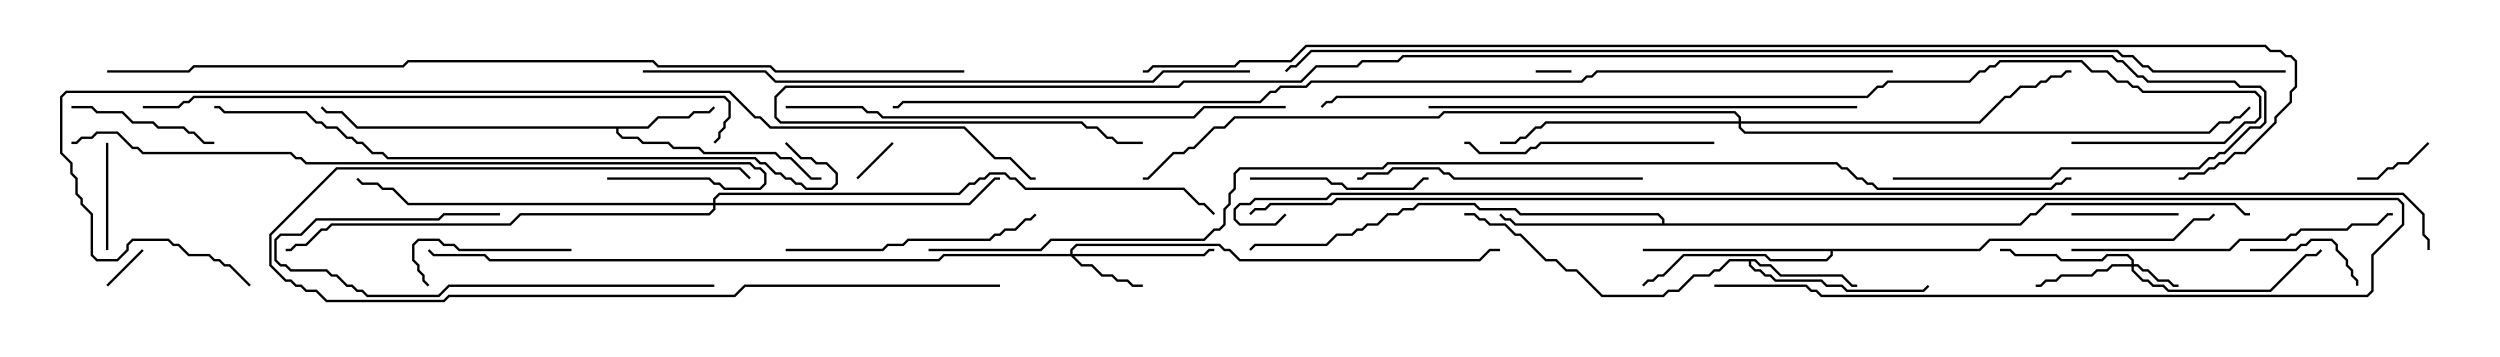 <svg version="1.1" width="105" height="15" xmlns="http://www.w3.org/2000/svg"><path d="M27.194,5.307L27.622,4.879L28.908,4.879L29.122,4.664L29.765,4.664L29.965,4.465L30.035,4.535L29.806,4.764L29.164,4.764L28.949,4.979L27.664,4.979L27.235,5.407L25.979,5.407L25.979,5.551L26.164,5.736L26.806,5.736L27.021,5.95L28.092,5.95L28.306,6.164L29.378,6.164L29.592,6.379L32.592,6.379L32.806,6.593L33.235,6.593L34.092,7.45L34.5,7.45L34.5,7.55L34.051,7.55L33.194,6.693L32.765,6.693L32.551,6.479L29.551,6.479L29.336,6.264L28.265,6.264L28.051,6.05L26.979,6.05L26.765,5.836L26.122,5.836L25.879,5.592L25.879,5.407L14.979,5.407L14.336,4.764L13.694,4.764L13.465,4.535L13.535,4.465L13.735,4.664L14.378,4.664L15.021,5.307z" stroke="none"/><path d="M73.735,10.879L73.949,11.093L74.378,11.093L74.806,11.521L77.378,11.521L77.806,11.95L78,11.95L78,12.05L77.765,12.05L77.336,11.621L74.765,11.621L74.336,11.193L73.908,11.193L73.694,10.979L73.55,10.979L73.55,11.122L73.735,11.307L73.949,11.307L74.164,11.521L74.378,11.521L74.592,11.736L76.521,11.736L76.735,11.95L77.378,11.95L77.592,12.164L80.765,12.164L80.965,11.965L81.035,12.035L80.806,12.264L77.551,12.264L77.336,12.05L76.694,12.05L76.479,11.836L74.551,11.836L74.336,11.621L74.122,11.621L73.908,11.407L73.694,11.407L73.45,11.164L73.45,10.979L72.664,10.979L72.235,11.407L72.021,11.407L71.806,11.621L71.164,11.621L70.521,12.264L70.092,12.264L69.878,12.479L67.265,12.479L66.194,11.407L65.765,11.407L65.336,10.979L64.908,10.979L63.836,9.907L63.622,9.907L63.194,9.479L62.551,9.479L62.336,9.264L62.122,9.264L61.908,9.05L61.5,9.05L61.5,8.95L61.949,8.95L62.164,9.164L62.378,9.164L62.592,9.379L63.235,9.379L63.664,9.807L63.878,9.807L64.949,10.879L65.378,10.879L65.806,11.307L66.235,11.307L67.306,12.379L69.836,12.379L70.051,12.164L70.479,12.164L71.122,11.521L71.765,11.521L71.979,11.307L72.194,11.307L72.622,10.879z" stroke="none"/><path d="M69.807,9.379L69.807,9.235L69.622,9.05L63.836,9.05L63.622,8.836L62.122,8.836L61.908,8.621L59.592,8.621L59.378,8.836L58.949,8.836L58.735,9.05L58.306,9.05L57.878,9.479L57.449,9.479L57.235,9.693L57.021,9.693L56.806,9.907L56.164,9.907L55.735,10.336L52.735,10.336L52.535,10.535L52.465,10.465L52.694,10.236L55.694,10.236L56.122,9.807L56.765,9.807L56.979,9.593L57.194,9.593L57.408,9.379L57.836,9.379L58.265,8.95L58.694,8.95L58.908,8.736L59.336,8.736L59.551,8.521L61.949,8.521L62.164,8.736L63.664,8.736L63.878,8.95L69.664,8.95L69.907,9.194L69.907,9.379L84.836,9.379L85.265,8.95L85.479,8.95L85.908,8.521L93.878,8.521L94.306,8.95L94.5,8.95L94.5,9.05L94.265,9.05L93.836,8.621L85.949,8.621L85.521,9.05L85.306,9.05L84.878,9.479L63.622,9.479L63.408,9.264L63.194,9.264L62.965,9.035L63.035,8.965L63.235,9.164L63.449,9.164L63.664,9.379z" stroke="none"/><path d="M83.122,10.45L83.551,10.021L91.265,10.021L92.122,9.164L92.765,9.164L92.965,8.965L93.035,9.035L92.806,9.264L92.164,9.264L91.306,10.121L83.592,10.121L83.164,10.55L76.979,10.55L76.979,10.735L76.735,10.979L74.336,10.979L74.122,10.764L70.735,10.764L69.878,11.621L69.664,11.621L69.449,11.836L69.235,11.836L69.035,12.035L68.965,11.965L69.194,11.736L69.408,11.736L69.622,11.521L69.836,11.521L70.694,10.664L74.164,10.664L74.378,10.879L76.694,10.879L76.879,10.694L76.879,10.55L69,10.55L69,10.45z" stroke="none"/><path d="M89.521,11.093L89.521,10.949L89.336,10.764L88.521,10.764L88.306,10.979L86.551,10.979L86.336,10.764L84.622,10.764L84.408,10.55L84,10.55L84,10.45L84.449,10.45L84.664,10.664L86.378,10.664L86.592,10.879L88.265,10.879L88.479,10.664L89.378,10.664L89.621,10.908L89.621,11.093L89.806,11.093L90.021,11.307L90.235,11.307L90.664,11.736L91.092,11.736L91.306,11.95L91.5,11.95L91.5,12.05L91.265,12.05L91.051,11.836L90.622,11.836L90.194,11.407L89.979,11.407L89.765,11.193L89.621,11.193L89.621,11.336L90.021,11.736L90.235,11.736L90.449,11.95L90.878,11.95L91.092,12.164L95.336,12.164L96.836,10.664L97.265,10.664L97.465,10.465L97.535,10.535L97.306,10.764L96.878,10.764L95.378,12.264L91.051,12.264L90.836,12.05L90.408,12.05L90.194,11.836L89.979,11.836L89.521,11.378L89.521,11.193L88.735,11.193L88.521,11.407L88.092,11.407L87.878,11.621L86.592,11.621L86.378,11.836L85.949,11.836L85.735,12.05L85.5,12.05L85.5,11.95L85.694,11.95L85.908,11.736L86.336,11.736L86.551,11.521L87.836,11.521L88.051,11.307L88.479,11.307L88.694,11.093z" stroke="none"/><path d="M44.95,10.664L44.95,10.479L45.194,10.236L51.235,10.236L51.449,10.45L51.664,10.45L52.092,10.879L62.122,10.879L62.551,10.45L63,10.45L63,10.55L62.592,10.55L62.164,10.979L52.051,10.979L51.622,10.55L51.408,10.55L51.194,10.336L45.235,10.336L45.05,10.521L45.05,10.664L50.551,10.664L50.765,10.45L51,10.45L51,10.55L50.806,10.55L50.592,10.764L45.121,10.764L45.449,11.093L45.878,11.093L46.306,11.521L46.735,11.521L46.949,11.736L47.378,11.736L47.592,11.95L48,11.95L48,12.05L47.551,12.05L47.336,11.836L46.908,11.836L46.694,11.621L46.265,11.621L45.836,11.193L45.408,11.193L44.979,10.764L39.664,10.764L39.449,10.979L20.551,10.979L20.336,10.764L18.194,10.764L17.965,10.535L18.035,10.465L18.235,10.664L20.378,10.664L20.592,10.879L39.408,10.879L39.622,10.664z" stroke="none"/><path d="M73.021,5.093L73.021,4.949L72.836,4.764L60.664,4.764L60.449,4.979L51.878,4.979L51.449,5.407L51.021,5.407L50.164,6.264L49.949,6.264L49.735,6.479L49.306,6.479L48.235,7.55L48,7.55L48,7.45L48.194,7.45L49.265,6.379L49.694,6.379L49.908,6.164L50.122,6.164L50.979,5.307L51.408,5.307L51.836,4.879L60.408,4.879L60.622,4.664L72.878,4.664L73.121,4.908L73.121,5.093L83.122,5.093L84.194,4.021L84.408,4.021L84.836,3.593L85.479,3.593L85.694,3.379L85.908,3.379L86.122,3.164L86.551,3.164L86.765,2.95L87,2.95L87,3.05L86.806,3.05L86.592,3.264L86.164,3.264L85.949,3.479L85.735,3.479L85.521,3.693L84.878,3.693L84.449,4.121L84.235,4.121L83.164,5.193L73.121,5.193L73.121,5.336L73.306,5.521L92.765,5.521L93.194,5.093L93.622,5.093L93.836,4.879L94.051,4.879L94.465,4.465L94.535,4.535L94.092,4.979L93.878,4.979L93.664,5.193L93.235,5.193L92.806,5.621L73.265,5.621L73.021,5.378L73.021,5.193L64.949,5.193L64.735,5.407L64.521,5.407L64.092,5.836L63.878,5.836L63.664,6.05L63,6.05L63,5.95L63.622,5.95L63.836,5.736L64.051,5.736L64.479,5.307L64.694,5.307L64.908,5.093z" stroke="none"/><path d="M29.95,8.521L29.95,8.336L30.194,8.093L40.265,8.093L40.694,7.664L40.908,7.664L41.122,7.45L41.336,7.45L41.551,7.236L42.235,7.236L42.449,7.45L42.664,7.45L43.092,7.879L49.735,7.879L50.378,8.521L50.592,8.521L51.035,8.965L50.965,9.035L50.551,8.621L50.336,8.621L49.694,7.979L43.051,7.979L42.622,7.55L42.408,7.55L42.194,7.336L41.592,7.336L41.378,7.55L41.164,7.55L40.949,7.764L40.735,7.764L40.306,8.193L30.235,8.193L30.05,8.378L30.05,8.521L40.694,8.521L41.765,7.45L42,7.45L42,7.55L41.806,7.55L40.735,8.621L30.05,8.621L30.05,8.806L29.806,9.05L21.878,9.05L21.449,9.479L13.949,9.479L13.735,9.693L13.521,9.693L12.878,10.336L12.449,10.336L12.235,10.55L12,10.55L12,10.45L12.194,10.45L12.408,10.236L12.836,10.236L13.479,9.593L13.694,9.593L13.908,9.379L21.408,9.379L21.836,8.95L29.765,8.95L29.95,8.765L29.95,8.621L17.122,8.621L16.479,7.979L16.051,7.979L15.836,7.764L15.194,7.764L14.965,7.535L15.035,7.465L15.235,7.664L15.878,7.664L16.092,7.879L16.521,7.879L17.164,8.521z" stroke="none"/><path d="M66,2.95L66,3.05L64.5,3.05L64.5,2.95z" stroke="none"/><path d="M4.535,12.035L4.465,11.965L5.965,10.465L6.035,10.535z" stroke="none"/><path d="M37.465,5.965L37.535,6.035L36.035,7.535L35.965,7.465z" stroke="none"/><path d="M101.965,5.965L102.035,6.035L101.164,6.907L100.735,6.907L100.521,7.121L100.306,7.121L99.878,7.55L99,7.55L99,7.45L99.836,7.45L100.265,7.021L100.479,7.021L100.694,6.807L101.122,6.807z" stroke="none"/><path d="M4.55,10.5L4.45,10.5L4.45,6L4.55,6z" stroke="none"/><path d="M87,9.05L87,8.95L91.5,8.95L91.5,9.05z" stroke="none"/><path d="M94.5,10.55L94.5,10.45L96.408,10.45L96.622,10.236L96.836,10.236L97.051,10.021L97.949,10.021L98.193,10.265L98.193,10.479L98.621,10.908L98.621,11.122L98.836,11.336L98.836,11.551L99.05,11.765L99.05,12L98.95,12L98.95,11.806L98.736,11.592L98.736,11.378L98.521,11.164L98.521,10.949L98.093,10.521L98.093,10.306L97.908,10.121L97.092,10.121L96.878,10.336L96.664,10.336L96.449,10.55z" stroke="none"/><path d="M24,10.45L24,10.55L19.265,10.55L19.051,10.336L18.622,10.336L18.408,10.121L17.592,10.121L17.407,10.306L17.407,10.908L17.621,11.122L17.621,11.336L17.836,11.551L17.836,11.765L18.035,11.965L17.965,12.035L17.736,11.806L17.736,11.592L17.521,11.378L17.521,11.164L17.307,10.949L17.307,10.265L17.551,10.021L18.449,10.021L18.664,10.236L19.092,10.236L19.306,10.45z" stroke="none"/><path d="M9,5.95L9,6.05L8.551,6.05L8.122,5.621L7.908,5.621L7.694,5.407L6.622,5.407L6.408,5.193L5.551,5.193L5.122,4.764L4.051,4.764L3.836,4.55L3,4.55L3,4.45L3.878,4.45L4.092,4.664L5.164,4.664L5.592,5.093L6.449,5.093L6.664,5.307L7.735,5.307L7.949,5.521L8.164,5.521L8.592,5.95z" stroke="none"/><path d="M52.5,7.55L52.5,7.45L55.735,7.45L55.949,7.664L56.378,7.664L56.592,7.879L59.336,7.879L59.765,7.45L60,7.45L60,7.55L59.806,7.55L59.378,7.979L56.551,7.979L56.336,7.764L55.908,7.764L55.694,7.55z" stroke="none"/><path d="M30,11.95L30,12.05L18.878,12.05L18.449,12.479L15.408,12.479L15.194,12.264L14.979,12.264L14.765,12.05L14.551,12.05L14.122,11.621L13.908,11.621L13.694,11.407L12.194,11.407L11.979,11.193L11.765,11.193L11.521,10.949L11.521,10.051L11.765,9.807L12.622,9.807L13.265,9.164L18.408,9.164L18.622,8.95L21,8.95L21,9.05L18.664,9.05L18.449,9.264L13.306,9.264L12.664,9.907L11.806,9.907L11.621,10.092L11.621,10.908L11.806,11.093L12.021,11.093L12.235,11.307L13.735,11.307L13.949,11.521L14.164,11.521L14.592,11.95L14.806,11.95L15.021,12.164L15.235,12.164L15.449,12.379L18.408,12.379L18.836,11.95z" stroke="none"/><path d="M72,5.95L72,6.05L64.735,6.05L64.521,6.264L64.306,6.264L64.092,6.479L62.122,6.479L61.694,6.05L61.5,6.05L61.5,5.95L61.735,5.95L62.164,6.379L64.051,6.379L64.265,6.164L64.479,6.164L64.694,5.95z" stroke="none"/><path d="M33,10.55L33,10.45L37.051,10.45L37.265,10.236L37.908,10.236L38.122,10.021L41.551,10.021L41.765,9.807L41.979,9.807L42.194,9.593L42.622,9.593L43.051,9.164L43.265,9.164L43.465,8.965L43.535,9.035L43.306,9.264L43.092,9.264L42.664,9.693L42.235,9.693L42.021,9.907L41.806,9.907L41.592,10.121L38.164,10.121L37.949,10.336L37.306,10.336L37.092,10.55z" stroke="none"/><path d="M42,11.95L42,12.05L31.306,12.05L30.878,12.479L18.878,12.479L18.664,12.693L13.694,12.693L13.265,12.264L12.836,12.264L12.622,12.05L12.408,12.05L12.194,11.836L11.979,11.836L11.307,11.164L11.307,9.836L14.122,7.021L31.092,7.021L31.535,7.465L31.465,7.535L31.051,7.121L14.164,7.121L11.407,9.878L11.407,11.122L12.021,11.736L12.235,11.736L12.449,11.95L12.664,11.95L12.878,12.164L13.306,12.164L13.735,12.593L18.622,12.593L18.836,12.379L30.836,12.379L31.265,11.95z" stroke="none"/><path d="M69,7.45L69,7.55L61.051,7.55L60.836,7.336L60.622,7.336L60.408,7.121L58.521,7.121L58.306,7.336L57.449,7.336L57.235,7.55L57,7.55L57,7.45L57.194,7.45L57.408,7.236L58.265,7.236L58.479,7.021L60.449,7.021L60.664,7.236L60.878,7.236L61.092,7.45z" stroke="none"/><path d="M87,10.55L87,10.45L93.622,10.45L94.051,10.021L95.979,10.021L96.194,9.807L96.408,9.807L96.622,9.593L98.551,9.593L98.765,9.379L99.836,9.379L100.265,8.95L100.5,8.95L100.5,9.05L100.306,9.05L99.878,9.479L98.806,9.479L98.592,9.693L96.664,9.693L96.449,9.907L96.235,9.907L96.021,10.121L94.092,10.121L93.664,10.55z" stroke="none"/><path d="M78,4.45L78,4.55L60,4.55L60,4.45z" stroke="none"/><path d="M72,12.05L72,11.95L75.878,11.95L76.092,12.164L76.306,12.164L76.521,12.379L99.408,12.379L99.593,12.194L99.593,10.694L100.879,9.408L100.879,8.592L100.694,8.407L56.164,8.407L55.949,8.621L53.378,8.621L53.164,8.836L52.735,8.836L52.535,9.035L52.465,8.965L52.694,8.736L53.122,8.736L53.336,8.521L55.908,8.521L56.122,8.307L100.735,8.307L100.979,8.551L100.979,9.449L99.693,10.735L99.693,12.235L99.449,12.479L76.479,12.479L76.265,12.264L76.051,12.264L75.836,12.05z" stroke="none"/><path d="M33,4.55L33,4.45L36.235,4.45L36.449,4.664L36.878,4.664L37.092,4.879L50.122,4.879L50.551,4.45L54,4.45L54,4.55L50.592,4.55L50.164,4.979L37.051,4.979L36.836,4.764L36.408,4.764L36.194,4.55z" stroke="none"/><path d="M25.5,7.55L25.5,7.45L29.806,7.45L30.021,7.664L30.235,7.664L30.449,7.879L31.908,7.879L32.093,7.694L32.093,7.306L31.908,7.121L31.694,7.121L31.479,6.907L12.836,6.907L12.622,6.693L12.408,6.693L12.194,6.479L5.979,6.479L5.765,6.264L5.551,6.264L4.908,5.621L4.092,5.621L3.878,5.836L3.449,5.836L3.235,6.05L3,6.05L3,5.95L3.194,5.95L3.408,5.736L3.836,5.736L4.051,5.521L4.949,5.521L5.592,6.164L5.806,6.164L6.021,6.379L12.235,6.379L12.449,6.593L12.664,6.593L12.878,6.807L31.521,6.807L31.735,7.021L31.949,7.021L32.193,7.265L32.193,7.735L31.949,7.979L30.408,7.979L30.194,7.764L29.979,7.764L29.765,7.55z" stroke="none"/><path d="M6,4.55L6,4.45L7.479,4.45L7.694,4.236L7.908,4.236L8.122,4.021L30.449,4.021L30.693,4.265L30.693,4.949L30.479,5.164L30.479,5.378L30.264,5.592L30.264,5.806L30.035,6.035L29.965,5.965L30.164,5.765L30.164,5.551L30.379,5.336L30.379,5.122L30.593,4.908L30.593,4.306L30.408,4.121L8.164,4.121L7.949,4.336L7.735,4.336L7.521,4.55z" stroke="none"/><path d="M32.965,6.035L33.035,5.965L33.664,6.593L34.092,6.593L34.306,6.807L34.735,6.807L35.193,7.265L35.193,7.735L34.949,7.979L33.836,7.979L33.622,7.764L33.408,7.764L33.194,7.55L32.979,7.55L32.765,7.336L32.551,7.336L32.122,6.907L31.908,6.907L31.694,6.693L16.265,6.693L16.051,6.479L15.622,6.479L15.194,6.05L14.979,6.05L14.765,5.836L14.551,5.836L14.122,5.407L13.694,5.407L13.479,5.193L13.265,5.193L12.836,4.764L9.408,4.764L9.194,4.55L9,4.55L9,4.45L9.235,4.45L9.449,4.664L12.878,4.664L13.306,5.093L13.521,5.093L13.735,5.307L14.164,5.307L14.592,5.736L14.806,5.736L15.021,5.95L15.235,5.95L15.664,6.379L16.092,6.379L16.306,6.593L31.735,6.593L31.949,6.807L32.164,6.807L32.592,7.236L32.806,7.236L33.021,7.45L33.235,7.45L33.449,7.664L33.664,7.664L33.878,7.879L34.908,7.879L35.093,7.694L35.093,7.306L34.694,6.907L34.265,6.907L34.051,6.693L33.622,6.693z" stroke="none"/><path d="M52.5,2.95L52.5,3.05L48.878,3.05L48.449,3.479L32.551,3.479L32.122,3.05L27,3.05L27,2.95L32.164,2.95L32.592,3.379L48.408,3.379L48.836,2.95z" stroke="none"/><path d="M87,6.05L87,5.95L93.408,5.95L94.265,5.093L94.694,5.093L94.879,4.908L94.879,4.092L94.694,3.907L89.979,3.907L89.765,3.693L89.551,3.693L89.336,3.479L88.908,3.479L88.479,3.05L87.836,3.05L87.408,2.621L84.021,2.621L83.806,2.836L83.592,2.836L83.378,3.05L83.164,3.05L82.735,3.479L79.306,3.479L79.092,3.693L78.878,3.693L78.449,4.121L56.164,4.121L55.949,4.336L55.735,4.336L55.535,4.535L55.465,4.465L55.694,4.236L55.908,4.236L56.122,4.021L78.408,4.021L78.836,3.593L79.051,3.593L79.265,3.379L82.694,3.379L83.122,2.95L83.336,2.95L83.551,2.736L83.765,2.736L83.979,2.521L87.449,2.521L87.878,2.95L88.521,2.95L88.949,3.379L89.378,3.379L89.592,3.593L89.806,3.593L90.021,3.807L94.735,3.807L94.979,4.051L94.979,4.949L94.735,5.193L94.306,5.193L93.449,6.05z" stroke="none"/><path d="M79.5,7.55L79.5,7.45L86.122,7.45L86.551,7.021L92.336,7.021L92.765,6.593L92.979,6.593L93.194,6.379L93.408,6.379L94.479,5.307L94.908,5.307L95.093,5.122L95.093,3.878L94.908,3.693L94.051,3.693L93.836,3.479L90.194,3.479L89.979,3.264L89.765,3.264L89.122,2.621L88.908,2.621L88.694,2.407L58.949,2.407L58.735,2.621L57.235,2.621L57.021,2.836L55.306,2.836L54.664,3.479L49.735,3.479L49.521,3.693L33.021,3.693L32.621,4.092L32.621,4.908L32.806,5.093L45.449,5.093L45.664,5.307L46.092,5.307L46.521,5.736L46.735,5.736L46.949,5.95L48,5.95L48,6.05L46.908,6.05L46.694,5.836L46.479,5.836L46.051,5.407L45.622,5.407L45.408,5.193L32.765,5.193L32.521,4.949L32.521,4.051L32.979,3.593L49.479,3.593L49.694,3.379L54.622,3.379L55.265,2.736L56.979,2.736L57.194,2.521L58.694,2.521L58.908,2.307L88.735,2.307L88.949,2.521L89.164,2.521L89.806,3.164L90.021,3.164L90.235,3.379L93.878,3.379L94.092,3.593L94.949,3.593L95.193,3.836L95.193,5.164L94.949,5.407L94.521,5.407L93.449,6.479L93.235,6.479L93.021,6.693L92.806,6.693L92.378,7.121L86.592,7.121L86.164,7.55z" stroke="none"/><path d="M10.535,11.965L10.465,12.035L9.622,11.193L9.408,11.193L9.194,10.979L8.979,10.979L8.765,10.764L7.908,10.764L7.479,10.336L7.265,10.336L7.051,10.121L5.592,10.121L5.407,10.306L5.407,10.521L4.949,10.979L4.051,10.979L3.807,10.735L3.807,9.021L3.379,8.592L3.379,8.378L3.164,8.164L3.164,7.521L2.95,7.306L2.95,6.878L2.521,6.449L2.521,4.051L2.765,3.807L30.664,3.807L31.735,4.879L31.949,4.879L32.378,5.307L40.521,5.307L41.806,6.593L42.449,6.593L43.306,7.45L43.5,7.45L43.5,7.55L43.265,7.55L42.408,6.693L41.765,6.693L40.479,5.407L32.336,5.407L31.908,4.979L31.694,4.979L30.622,3.907L2.806,3.907L2.621,4.092L2.621,6.408L3.05,6.836L3.05,7.265L3.264,7.479L3.264,8.122L3.479,8.336L3.479,8.551L3.907,8.979L3.907,10.694L4.092,10.879L4.908,10.879L5.307,10.479L5.307,10.265L5.551,10.021L7.092,10.021L7.306,10.236L7.521,10.236L7.949,10.664L8.806,10.664L9.021,10.879L9.235,10.879L9.449,11.093L9.664,11.093z" stroke="none"/><path d="M40.5,2.95L40.5,3.05L32.551,3.05L32.336,2.836L27.622,2.836L27.408,2.621L17.164,2.621L16.949,2.836L8.164,2.836L7.949,3.05L4.5,3.05L4.5,2.95L7.908,2.95L8.122,2.736L16.908,2.736L17.122,2.521L27.449,2.521L27.664,2.736L32.378,2.736L32.592,2.95z" stroke="none"/><path d="M96,2.95L96,3.05L90.408,3.05L90.194,2.836L89.979,2.836L89.551,2.407L89.122,2.407L88.908,2.193L55.092,2.193L54.449,2.836L54.235,2.836L54.035,3.035L53.965,2.965L54.194,2.736L54.408,2.736L55.051,2.093L88.949,2.093L89.164,2.307L89.592,2.307L90.021,2.736L90.235,2.736L90.449,2.95z" stroke="none"/><path d="M79.5,2.95L79.5,3.05L67.092,3.05L66.878,3.264L66.664,3.264L66.449,3.479L55.092,3.479L54.878,3.693L53.806,3.693L53.592,3.907L53.378,3.907L52.949,4.336L37.949,4.336L37.735,4.55L37.5,4.55L37.5,4.45L37.694,4.45L37.908,4.236L52.908,4.236L53.336,3.807L53.551,3.807L53.765,3.593L54.836,3.593L55.051,3.379L66.408,3.379L66.622,3.164L66.836,3.164L67.051,2.95z" stroke="none"/><path d="M48,3.05L48,2.95L48.194,2.95L48.408,2.736L51.836,2.736L52.051,2.521L54.194,2.521L54.836,1.879L95.164,1.879L95.378,2.093L95.806,2.093L96.021,2.307L96.235,2.307L96.479,2.551L96.479,3.664L96.264,3.878L96.264,4.306L95.621,4.949L95.621,5.164L94.306,6.479L93.878,6.479L93.449,6.907L93.235,6.907L93.021,7.121L92.806,7.121L92.592,7.336L91.949,7.336L91.735,7.55L91.5,7.55L91.5,7.45L91.694,7.45L91.908,7.236L92.551,7.236L92.765,7.021L92.979,7.021L93.194,6.807L93.408,6.807L93.836,6.379L94.265,6.379L95.521,5.122L95.521,4.908L96.164,4.265L96.164,3.836L96.379,3.622L96.379,2.592L96.194,2.407L95.979,2.407L95.765,2.193L95.336,2.193L95.122,1.979L54.878,1.979L54.235,2.621L52.092,2.621L51.878,2.836L48.449,2.836L48.235,3.05z" stroke="none"/><path d="M53.965,8.965L54.035,9.035L53.592,9.479L52.051,9.479L51.807,9.235L51.807,8.765L52.051,8.521L52.479,8.521L52.694,8.307L55.694,8.307L55.908,8.093L100.949,8.093L101.836,8.979L101.836,9.836L102.05,10.051L102.05,10.5L101.95,10.5L101.95,10.092L101.736,9.878L101.736,9.021L100.908,8.193L55.949,8.193L55.735,8.407L52.735,8.407L52.521,8.621L52.092,8.621L51.907,8.806L51.907,9.194L52.092,9.379L53.551,9.379z" stroke="none"/><path d="M39,10.55L39,10.45L43.694,10.45L44.122,10.021L50.551,10.021L50.979,9.593L51.194,9.593L51.379,9.408L51.379,8.765L51.593,8.551L51.593,8.122L51.807,7.908L51.807,7.265L52.051,7.021L58.051,7.021L58.265,6.807L77.164,6.807L77.378,7.021L77.592,7.021L78.021,7.45L78.235,7.45L78.449,7.664L78.664,7.664L78.878,7.879L86.122,7.879L86.336,7.664L86.551,7.664L86.765,7.45L87,7.45L87,7.55L86.806,7.55L86.592,7.764L86.378,7.764L86.164,7.979L78.836,7.979L78.622,7.764L78.408,7.764L78.194,7.55L77.979,7.55L77.551,7.121L77.336,7.121L77.122,6.907L58.306,6.907L58.092,7.121L52.092,7.121L51.907,7.306L51.907,7.949L51.693,8.164L51.693,8.592L51.479,8.806L51.479,9.449L51.235,9.693L51.021,9.693L50.592,10.121L44.164,10.121L43.735,10.55z" stroke="none"/></svg>